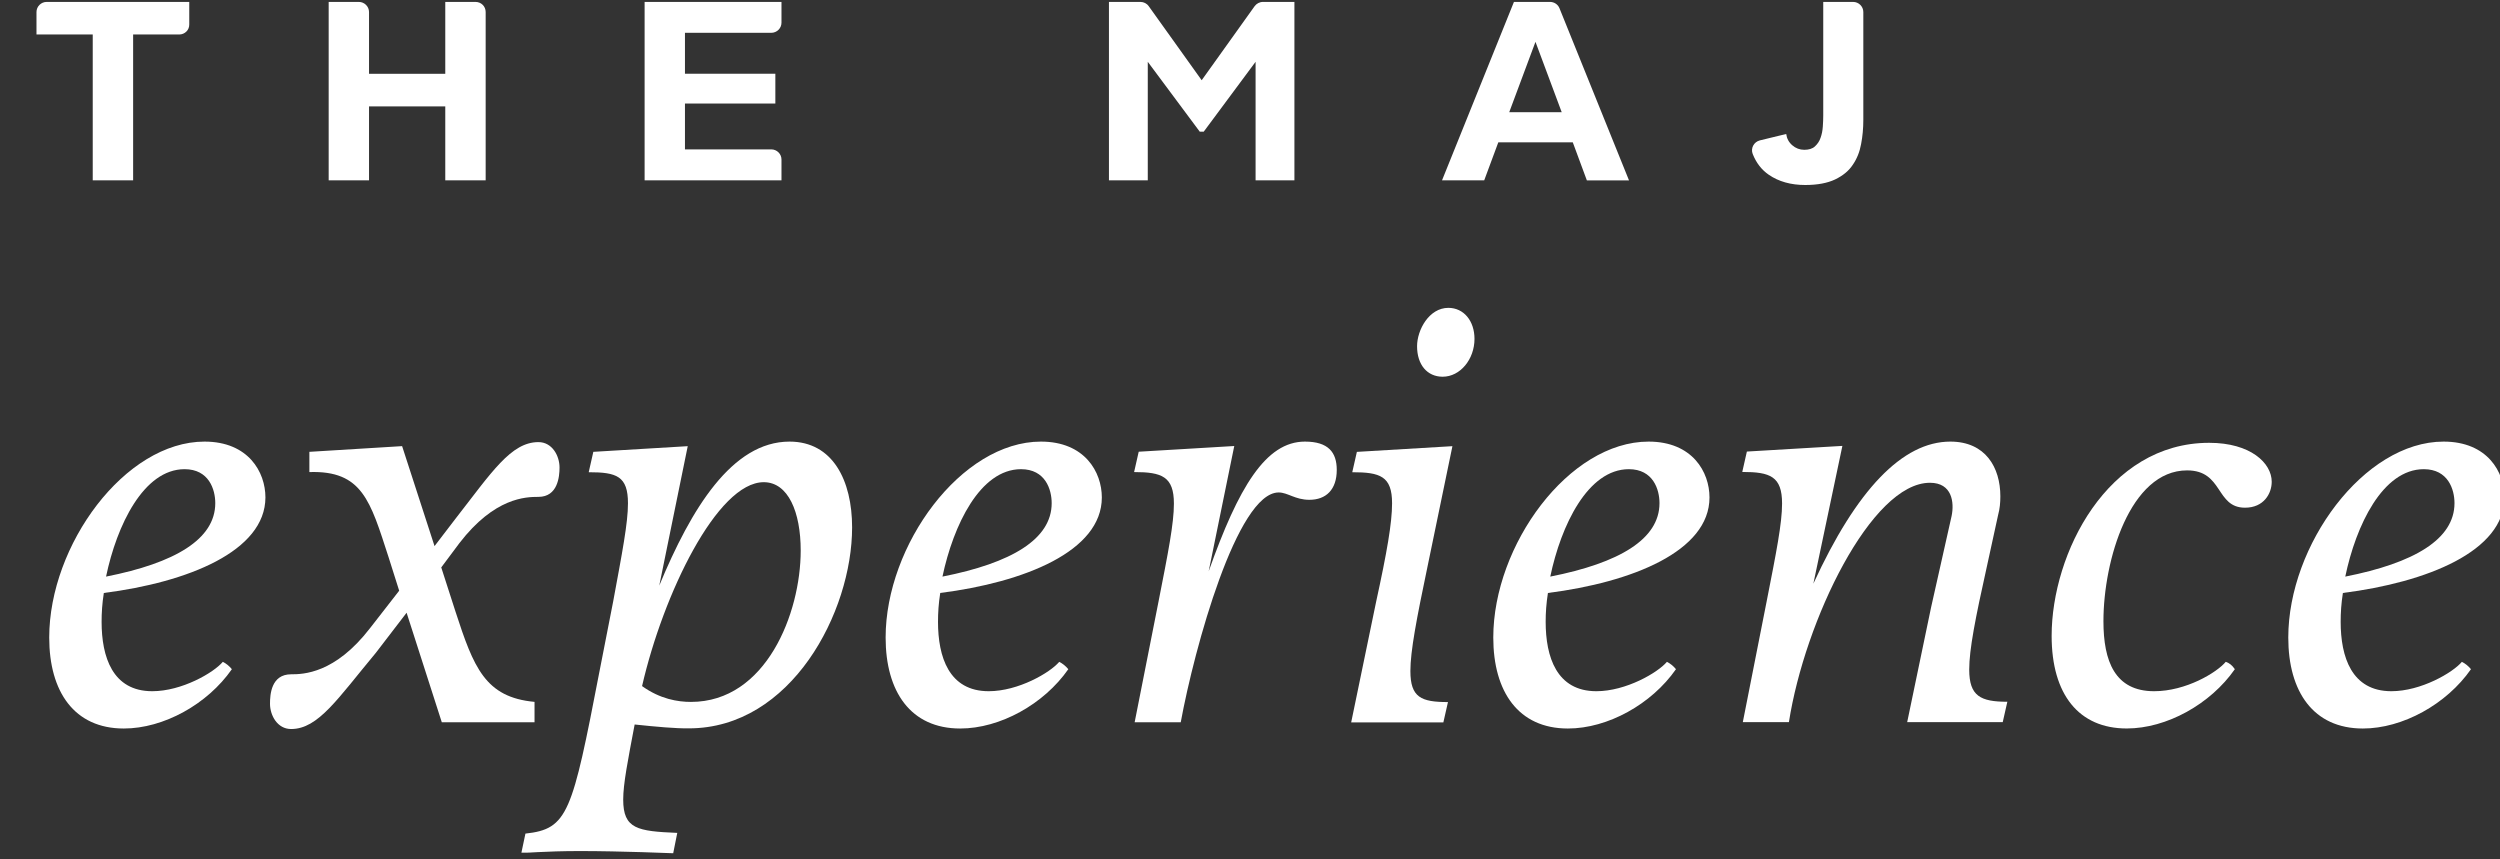 <svg width="64" height="22" viewBox="0 0 64 22" fill="none" xmlns="http://www.w3.org/2000/svg">
<rect x="0" y="0" width="64" height="22" fill="#333333" stroke="none"/>
<path d="M4.588 0.883H3.408V4.616H2.374V0.883H0.934V0.308C0.934 0.166 1.052 0.049 1.195 0.049H4.845V0.624C4.849 0.766 4.734 0.883 4.588 0.883Z" fill="white"/>
<path d="M12.433 0.308V4.616H11.399V2.724H9.447V4.616H8.414V0.049H9.186C9.329 0.049 9.447 0.166 9.447 0.308V1.89H11.399V0.049H12.172C12.318 0.049 12.433 0.162 12.433 0.308Z" fill="white"/>
<path d="M17.535 0.837V1.887H19.849V2.65H17.535V3.824H19.745C19.888 3.824 20.006 3.941 20.006 4.083V4.616H16.502V0.049H20.006V0.581C20.006 0.723 19.888 0.84 19.745 0.84H17.535V0.837Z" fill="white"/>
<path d="M33.137 0.049V4.616H32.143V1.582L30.816 3.37H30.713L29.383 1.582V4.616H28.389V0.049H29.193C29.279 0.049 29.358 0.088 29.408 0.159L30.763 2.054L32.118 0.159C32.168 0.091 32.246 0.049 32.332 0.049H33.137Z" fill="white"/>
<path d="M40.263 3.643H38.357L37.996 4.616H36.916L38.757 0.049H39.68C39.787 0.049 39.884 0.113 39.923 0.212L41.703 4.619H40.624L40.263 3.643ZM39.98 2.873L39.308 1.071L38.636 2.873H39.98Z" fill="white"/>
<path d="M47.701 3.069C47.701 3.281 47.683 3.487 47.644 3.689C47.608 3.888 47.537 4.066 47.429 4.222C47.326 4.378 47.175 4.499 46.979 4.594C46.782 4.687 46.528 4.736 46.214 4.736C45.846 4.736 45.534 4.648 45.281 4.474C45.095 4.346 44.959 4.169 44.869 3.941C44.812 3.796 44.898 3.633 45.052 3.594L45.727 3.43C45.742 3.544 45.792 3.64 45.881 3.718C45.971 3.796 46.074 3.835 46.189 3.835C46.307 3.835 46.4 3.807 46.464 3.746C46.528 3.686 46.578 3.615 46.607 3.526C46.639 3.438 46.657 3.345 46.664 3.242C46.671 3.139 46.675 3.047 46.675 2.959V0.049H47.44C47.583 0.049 47.701 0.166 47.701 0.308V3.069Z" fill="white"/>
<path d="M2.658 15.18C2.615 15.456 2.601 15.687 2.601 15.918C2.601 16.815 2.879 17.695 3.898 17.695C4.656 17.695 5.472 17.22 5.704 16.943C5.79 16.986 5.865 17.046 5.936 17.131C5.311 18.029 4.188 18.65 3.169 18.65C1.903 18.65 1.26 17.709 1.26 16.322C1.26 13.952 3.198 11.305 5.236 11.305C6.358 11.305 6.795 12.085 6.795 12.735C6.791 14.111 4.81 14.906 2.658 15.18ZM2.715 14.761C4.478 14.413 5.511 13.806 5.511 12.88C5.511 12.532 5.35 12.011 4.724 12.011C3.677 12.014 2.99 13.444 2.715 14.761Z" fill="white"/>
<path d="M11.657 13.284C12.59 12.085 13.083 11.318 13.784 11.318C14.134 11.318 14.324 11.666 14.324 11.968C14.324 12.198 14.281 12.72 13.784 12.72C13.462 12.72 12.661 12.734 11.76 13.905L11.296 14.526L11.66 15.655C12.125 17.084 12.418 17.851 13.684 17.968V18.49H11.31L10.409 15.686L9.622 16.712C8.646 17.883 8.149 18.663 7.452 18.663C7.102 18.663 6.912 18.316 6.912 18.014C6.912 17.784 6.941 17.262 7.452 17.262C7.759 17.262 8.575 17.248 9.476 16.077L10.219 15.122L9.944 14.253C9.479 12.823 9.275 12.042 7.92 12.085V11.567L10.294 11.421L11.124 13.98L11.657 13.284Z" fill="white"/>
<path d="M16.247 18.547C16.072 19.473 15.954 20.066 15.954 20.47C15.954 21.222 16.319 21.279 17.338 21.322L17.234 21.843L16.433 21.815C15.968 21.801 15.371 21.787 14.846 21.787C14.395 21.787 14.031 21.801 13.755 21.815C13.594 21.829 13.462 21.829 13.348 21.829L13.451 21.34C14.542 21.222 14.646 20.818 15.346 17.192L15.697 15.399C15.929 14.143 16.076 13.391 16.076 12.884C16.076 12.188 15.786 12.089 15.071 12.089L15.189 11.567L17.606 11.422L16.877 14.992C17.692 13.026 18.739 11.305 20.212 11.305C21.321 11.305 21.814 12.302 21.814 13.501C21.814 15.669 20.255 18.646 17.635 18.646C17.295 18.65 16.816 18.607 16.247 18.547ZM16.437 17.564C16.902 17.898 17.356 17.969 17.688 17.969C19.612 17.969 20.498 15.698 20.498 14.094C20.498 13.111 20.18 12.344 19.551 12.344C18.36 12.348 16.977 15.208 16.437 17.564Z" fill="white"/>
<path d="M24.07 15.18C24.027 15.456 24.013 15.687 24.013 15.918C24.013 16.815 24.291 17.695 25.311 17.695C26.069 17.695 26.884 17.22 27.116 16.943C27.202 16.986 27.277 17.046 27.349 17.131C26.723 18.029 25.6 18.65 24.581 18.65C23.315 18.65 22.672 17.709 22.672 16.322C22.672 13.952 24.61 11.305 26.648 11.305C27.77 11.305 28.207 12.085 28.207 12.735C28.207 14.111 26.226 14.906 24.07 15.18ZM24.127 14.761C25.89 14.413 26.923 13.806 26.923 12.88C26.923 12.532 26.762 12.011 26.137 12.011C25.089 12.014 24.406 13.444 24.127 14.761Z" fill="white"/>
<path d="M33.406 11.305C34.003 11.305 34.221 11.578 34.221 12.029C34.221 12.536 33.946 12.795 33.52 12.795C33.156 12.795 32.966 12.607 32.734 12.607C31.672 12.607 30.578 16.581 30.227 18.49H29.047L29.659 15.396C29.906 14.14 30.052 13.402 30.052 12.894C30.052 12.199 29.745 12.085 29.033 12.085L29.151 11.564L31.597 11.418L30.942 14.626C31.704 12.476 32.401 11.305 33.406 11.305Z" fill="white"/>
<path d="M35.637 12.884C35.637 12.189 35.33 12.089 34.618 12.089L34.736 11.568L37.182 11.422L36.542 14.516C36.263 15.847 36.106 16.67 36.106 17.178C36.106 17.855 36.381 17.973 37.068 17.973L36.95 18.494H34.59L35.23 15.4C35.505 14.14 35.637 13.388 35.637 12.884ZM37.078 7.881C37.472 7.881 37.747 8.214 37.747 8.676C37.747 9.197 37.382 9.644 36.932 9.644C36.538 9.644 36.277 9.339 36.277 8.864C36.277 8.445 36.585 7.881 37.078 7.881Z" fill="white"/>
<path d="M39.627 15.18C39.584 15.456 39.569 15.687 39.569 15.918C39.569 16.815 39.848 17.695 40.867 17.695C41.625 17.695 42.44 17.22 42.673 16.943C42.759 16.986 42.834 17.046 42.905 17.131C42.279 18.029 41.157 18.65 40.138 18.65C38.872 18.65 38.228 17.709 38.228 16.322C38.228 13.952 40.166 11.305 42.204 11.305C43.327 11.305 43.763 12.085 43.763 12.735C43.763 14.111 41.782 14.906 39.627 15.18ZM39.687 14.761C41.45 14.413 42.483 13.806 42.483 12.88C42.483 12.532 42.322 12.011 41.697 12.011C40.649 12.014 39.963 13.444 39.687 14.761Z" fill="white"/>
<path d="M49.929 11.305C50.83 11.305 51.209 11.968 51.209 12.706C51.209 12.866 51.195 13.026 51.152 13.182L50.862 14.512C50.569 15.829 50.412 16.624 50.412 17.142C50.412 17.82 50.701 17.965 51.388 17.965L51.27 18.487H48.824L49.435 15.552L49.961 13.21C50.033 12.862 49.975 12.359 49.407 12.359C47.905 12.359 46.203 15.886 45.796 18.487H44.616L45.227 15.392C45.474 14.136 45.621 13.398 45.621 12.891C45.621 12.195 45.317 12.082 44.602 12.082L44.72 11.56L47.165 11.415L46.422 14.942C47.526 12.536 48.706 11.305 49.929 11.305Z" fill="white"/>
<path d="M53.848 15.903C53.848 16.928 54.141 17.695 55.146 17.695C55.961 17.695 56.748 17.219 56.98 16.942C57.066 16.971 57.141 17.028 57.212 17.131C56.587 18.028 55.464 18.649 54.445 18.649C53.222 18.649 52.522 17.783 52.522 16.279C52.522 14.168 53.948 11.336 56.555 11.336C57.617 11.336 58.156 11.857 58.156 12.333C58.156 12.635 57.953 12.997 57.473 12.997C56.715 12.997 56.919 12.042 55.99 12.042C54.531 12.042 53.848 14.341 53.848 15.903Z" fill="white"/>
<path d="M59.978 15.18C59.935 15.456 59.921 15.687 59.921 15.918C59.921 16.815 60.2 17.695 61.219 17.695C61.977 17.695 62.792 17.22 63.024 16.943C63.11 16.986 63.185 17.046 63.257 17.131C62.631 18.029 61.508 18.65 60.489 18.65C59.224 18.65 58.58 17.709 58.58 16.322C58.58 13.952 60.518 11.305 62.556 11.305C63.679 11.305 64.115 12.085 64.115 12.735C64.115 14.111 62.134 14.906 59.978 15.18ZM60.039 14.761C61.801 14.413 62.835 13.806 62.835 12.88C62.835 12.532 62.674 12.011 62.048 12.011C60.997 12.014 60.314 13.444 60.039 14.761Z" fill="white"/>
</svg>
